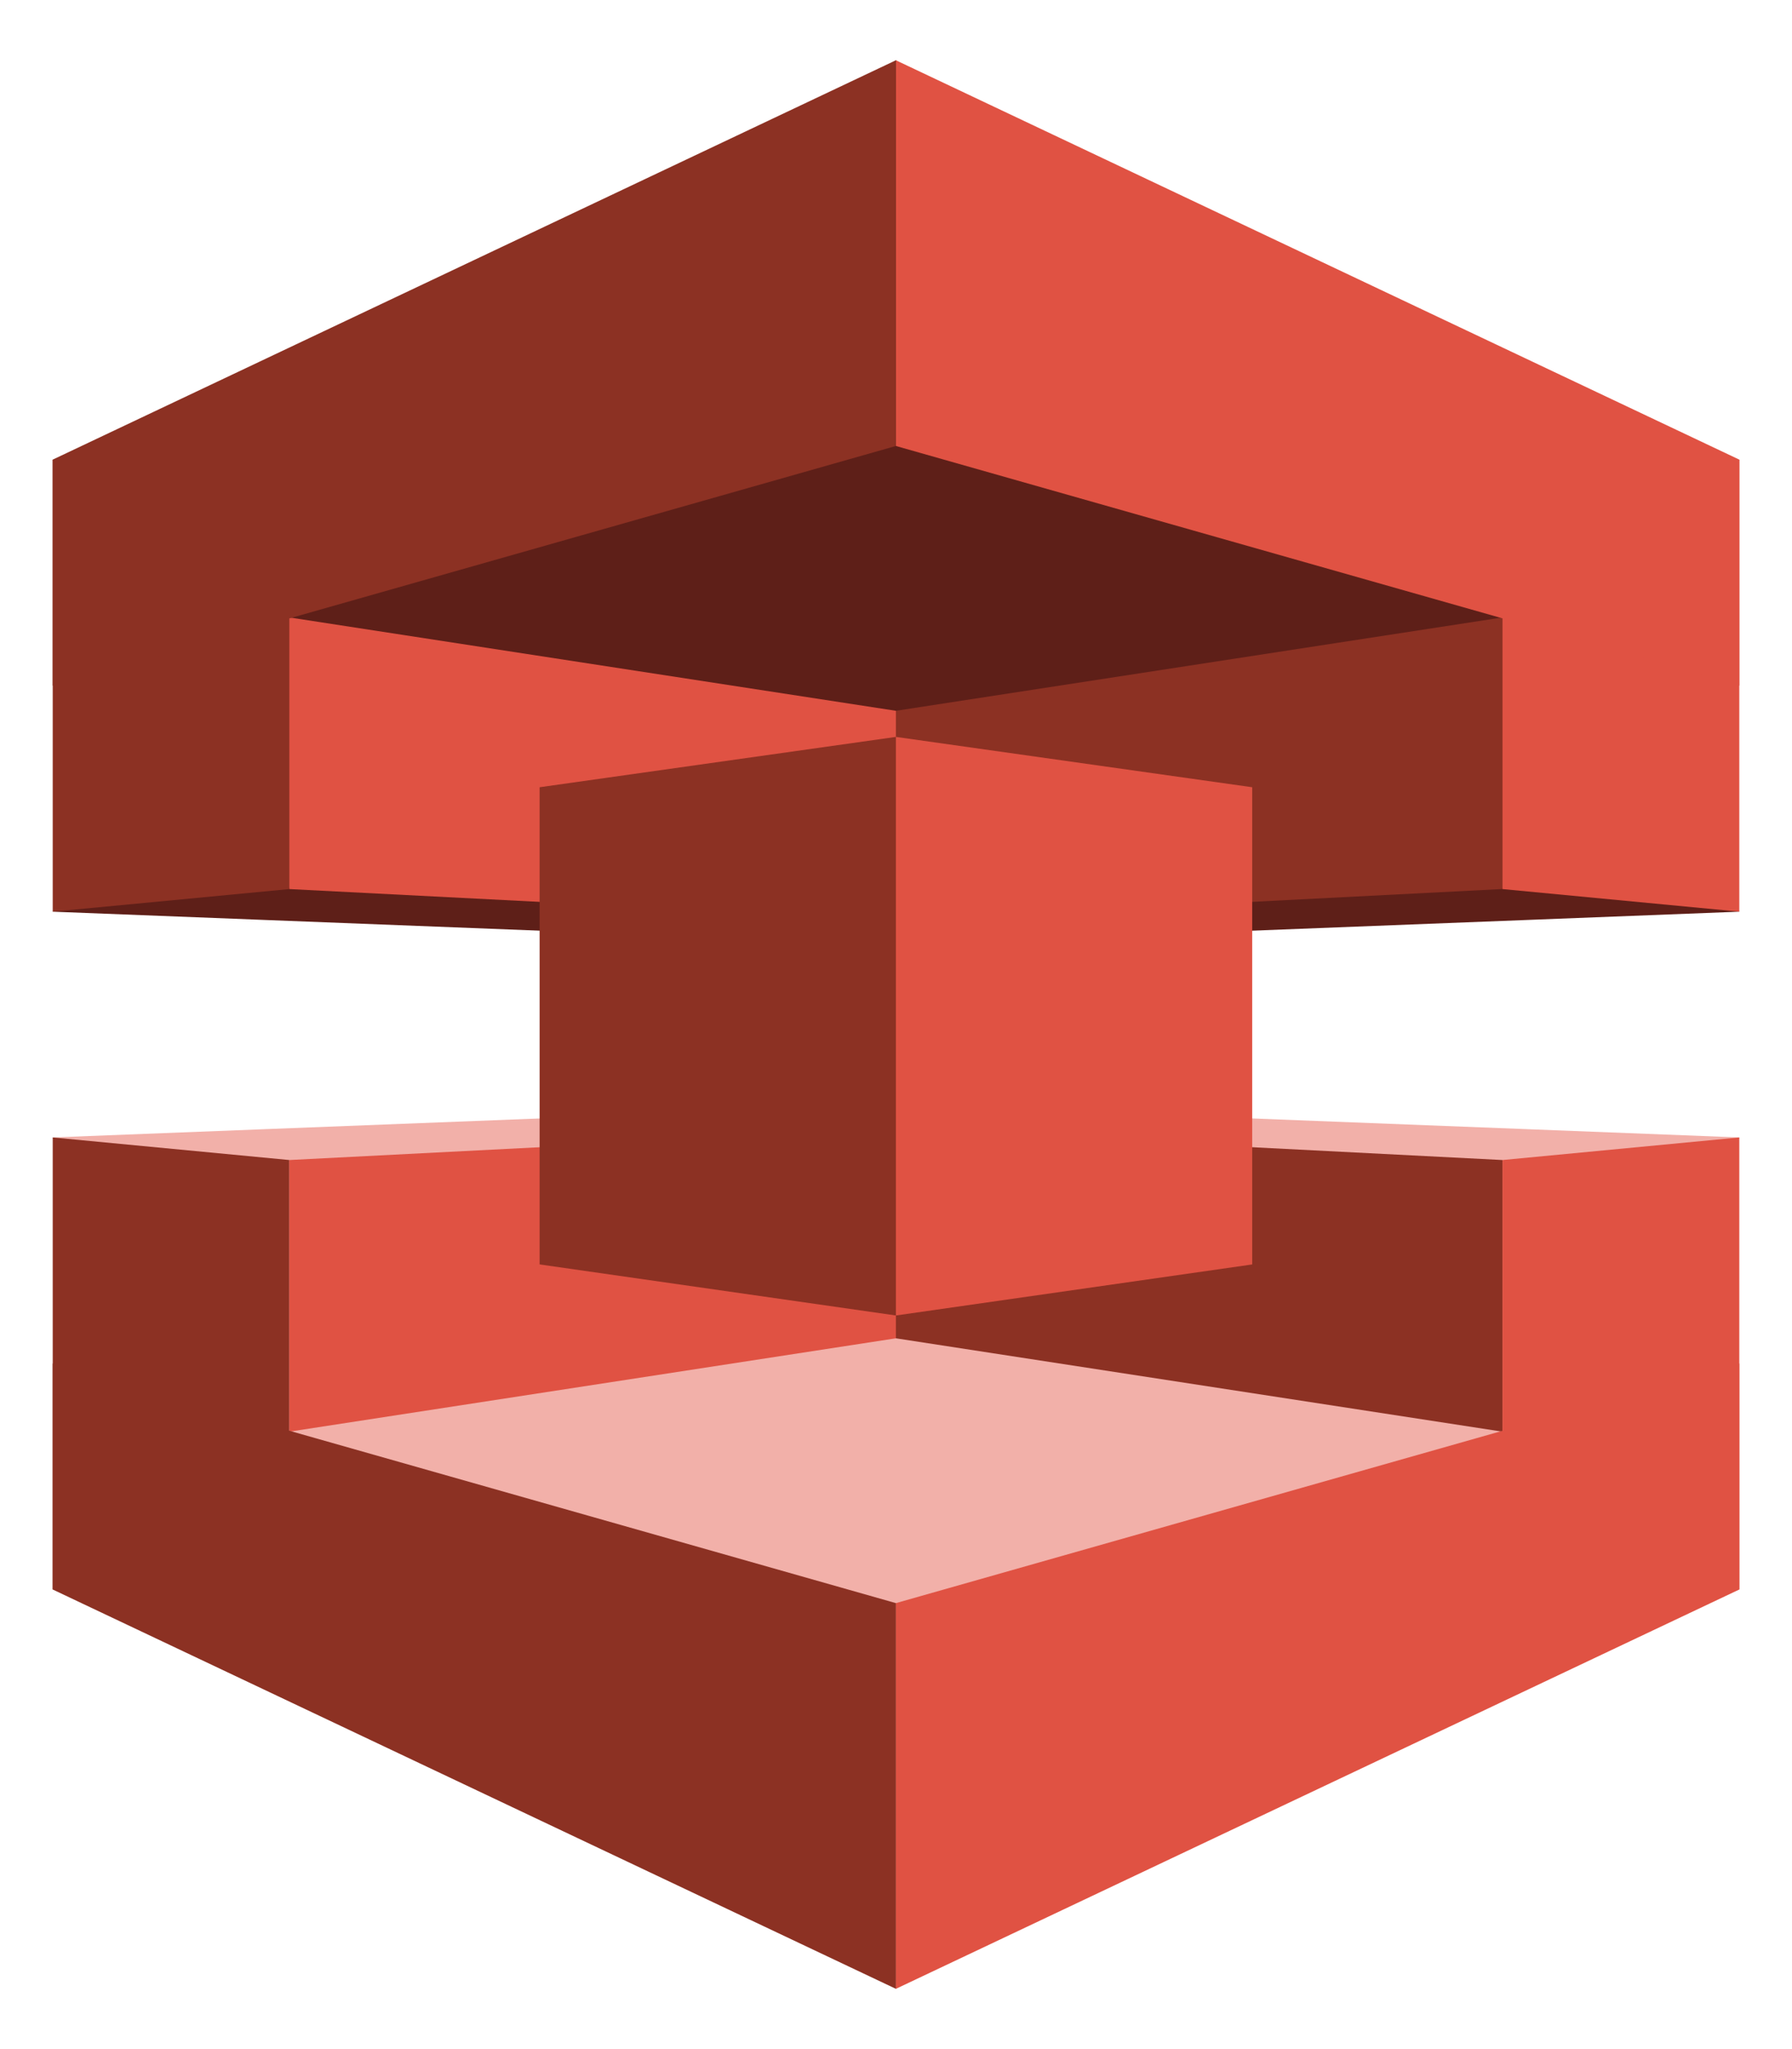 <svg xmlns="http://www.w3.org/2000/svg" xmlns:xlink="http://www.w3.org/1999/xlink" viewBox="0 0 74.375 85" fill="#fff" fill-rule="evenodd"><use xlink:href="#a" x="2.188" y="2.5"/><symbol id="a" overflow="visible"><path d="M34.995 35.67L60.17 18.937 70 35.318l-23.794.927-11.212-.576zm0 0L9.82 21.903 0 35.318l23.783.927 11.21-.576z" fill="#5e1f18"/><g fill="#f2b0a9"><path d="M34.995 44.332L9.82 62.917 0 44.683l23.783-.927 11.21.576z"/><path d="M34.995 44.332L60.17 62.917 70 44.683l-23.794-.927-11.212.576z"/></g><path d="M60.17 34.38l9.83.937v-18.75l-9.83 2.37V34.38z" fill="#e05243"/><path d="M24.546 19.95l35.624-.322v14.75l-25.175 1.288-10.45-15.717z" fill="#8c3123"/><path d="M60.17 45.62l9.83-.937v18.75l-9.83-.84V45.62z" fill="#e05243"/><path d="M26.112 59.766l34.057-2.878V45.62l-25.175-1.288-8.883 15.434z" fill="#8c3123"/><path d="M34.995 19.63l-29.38.185L9.82 34.38l25.175 1.288V19.63z" fill="#e05243"/><path d="M9.82 34.38L0 35.317v-18.75l9.82.615v17.2zm0 11.24L0 44.683v18.75l9.82-.976V45.62z" fill="#8c3123"/><g fill="#e05243"><path d="M34.995 61.113L9.82 56.888V45.62l25.175-1.288v16.78z"/><path d="M49.783 30.156l-14.787-2.088-13.973 12.44 13.973 11.56 14.787-2.117V30.156z"/></g><path d="M20.208 30.156l14.787-2.088v24L20.208 49.95V30.156z" fill="#8c3123"/><path d="M60.17 23.112l-25.175 3.873L9.82 23.112 34.995 0 60.17 23.112z" fill="#5e1f18"/><path d="M60.17 56.888l-25.175-3.873L9.82 56.888 34.995 80 60.17 56.888z" fill="#f2b0a9"/><path d="M70 54.06L34.995 64v16L70 63.435V54.06z" fill="#e05243"/><path d="M0 54.06L34.995 64v16L0 63.435V54.06z" fill="#8c3123"/><path d="M70 25.942L34.995 16V0L70 16.566v9.376z" fill="#e05243"/><path d="M0 25.942L34.995 16V0L0 16.566v9.376z" fill="#8c3123"/></symbol></svg>